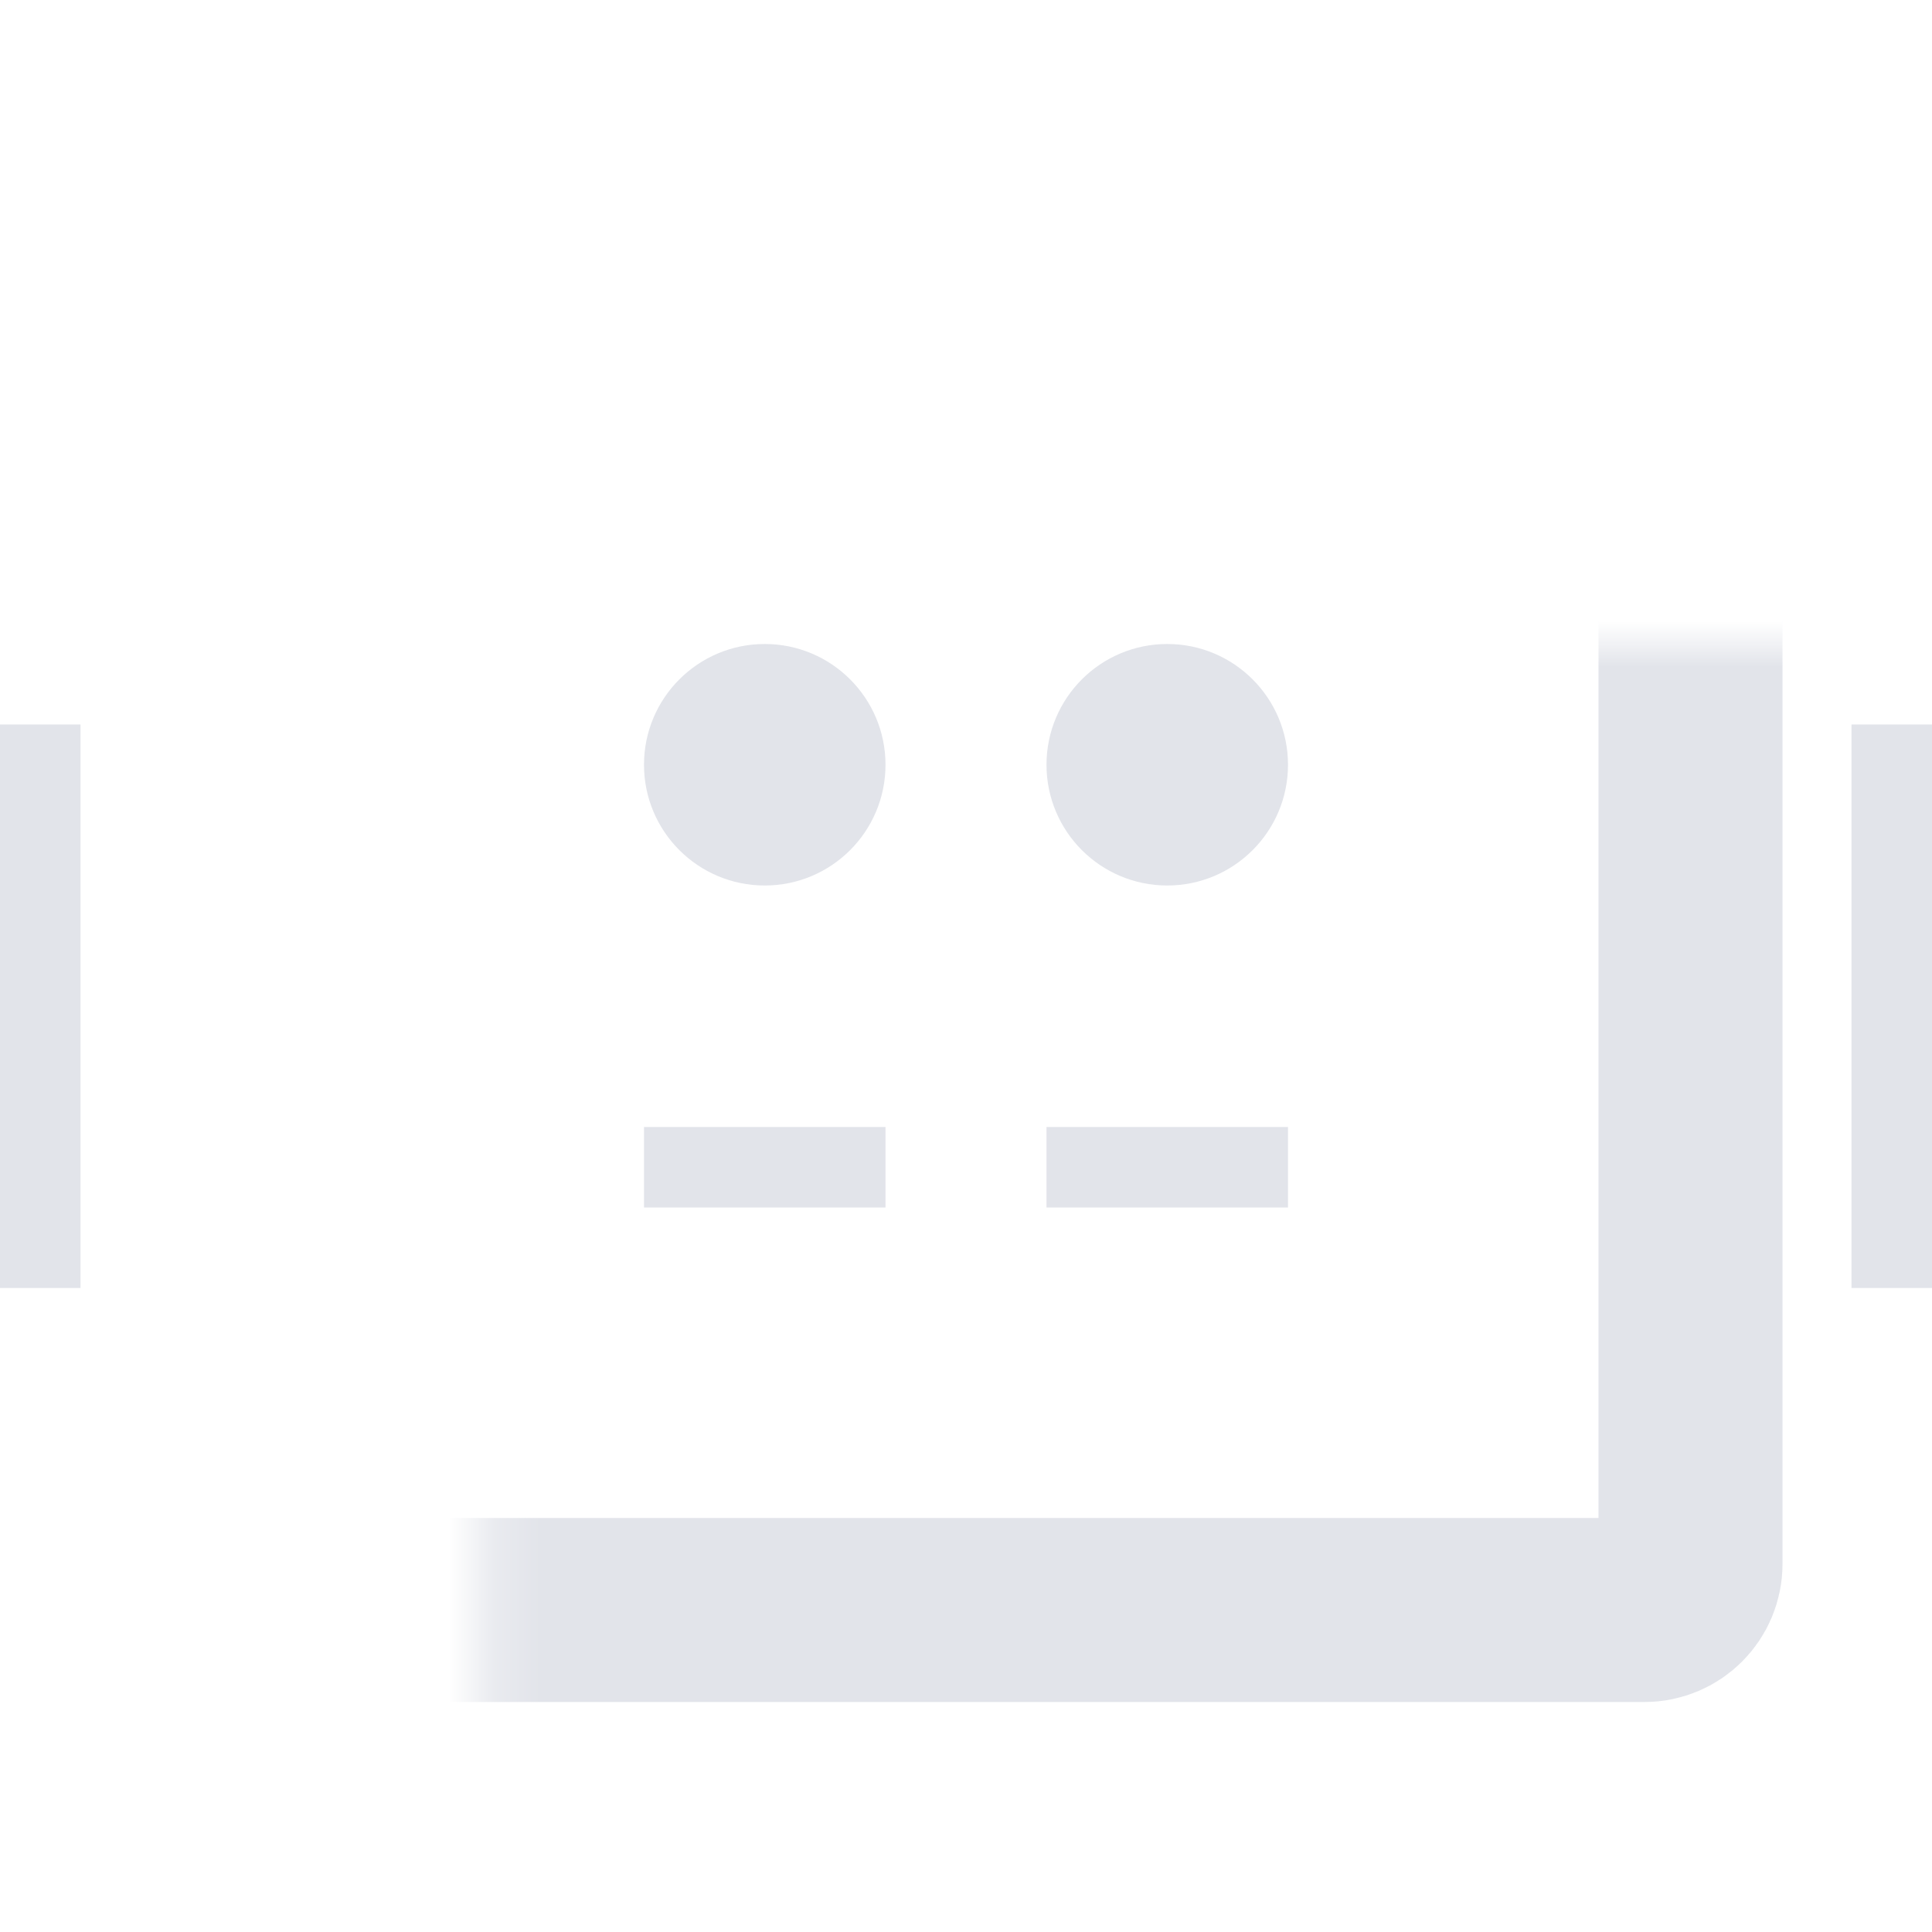 <svg width="42" height="42" viewBox="0 0 42 42" fill="none" xmlns="http://www.w3.org/2000/svg">
<rect y="15.75" width="1.75" height="12.25" fill="#E2E4EA"/>
<mask id="path-2-inside-1_1896_176978" fill="white">
<rect x="5.25" y="7" width="31.5" height="28" rx="1"/>
</mask>
<rect x="5.25" y="7" width="31.5" height="28" rx="1" stroke="#E2E4EA" stroke-width="4" mask="url(#path-2-inside-1_1896_176978)"/>
<rect x="40.25" y="15.75" width="1.75" height="12.25" fill="#E2E4EA"/>
<rect x="14" y="24.5" width="5.25" height="1.75" fill="#E2E4EA"/>
<rect x="22.75" y="24.5" width="5.25" height="1.75" fill="#E2E4EA"/>
<circle cx="16.625" cy="16.625" r="2.625" fill="#E2E4EA"/>
<circle cx="25.375" cy="16.625" r="2.625" fill="#E2E4EA"/>
</svg>

